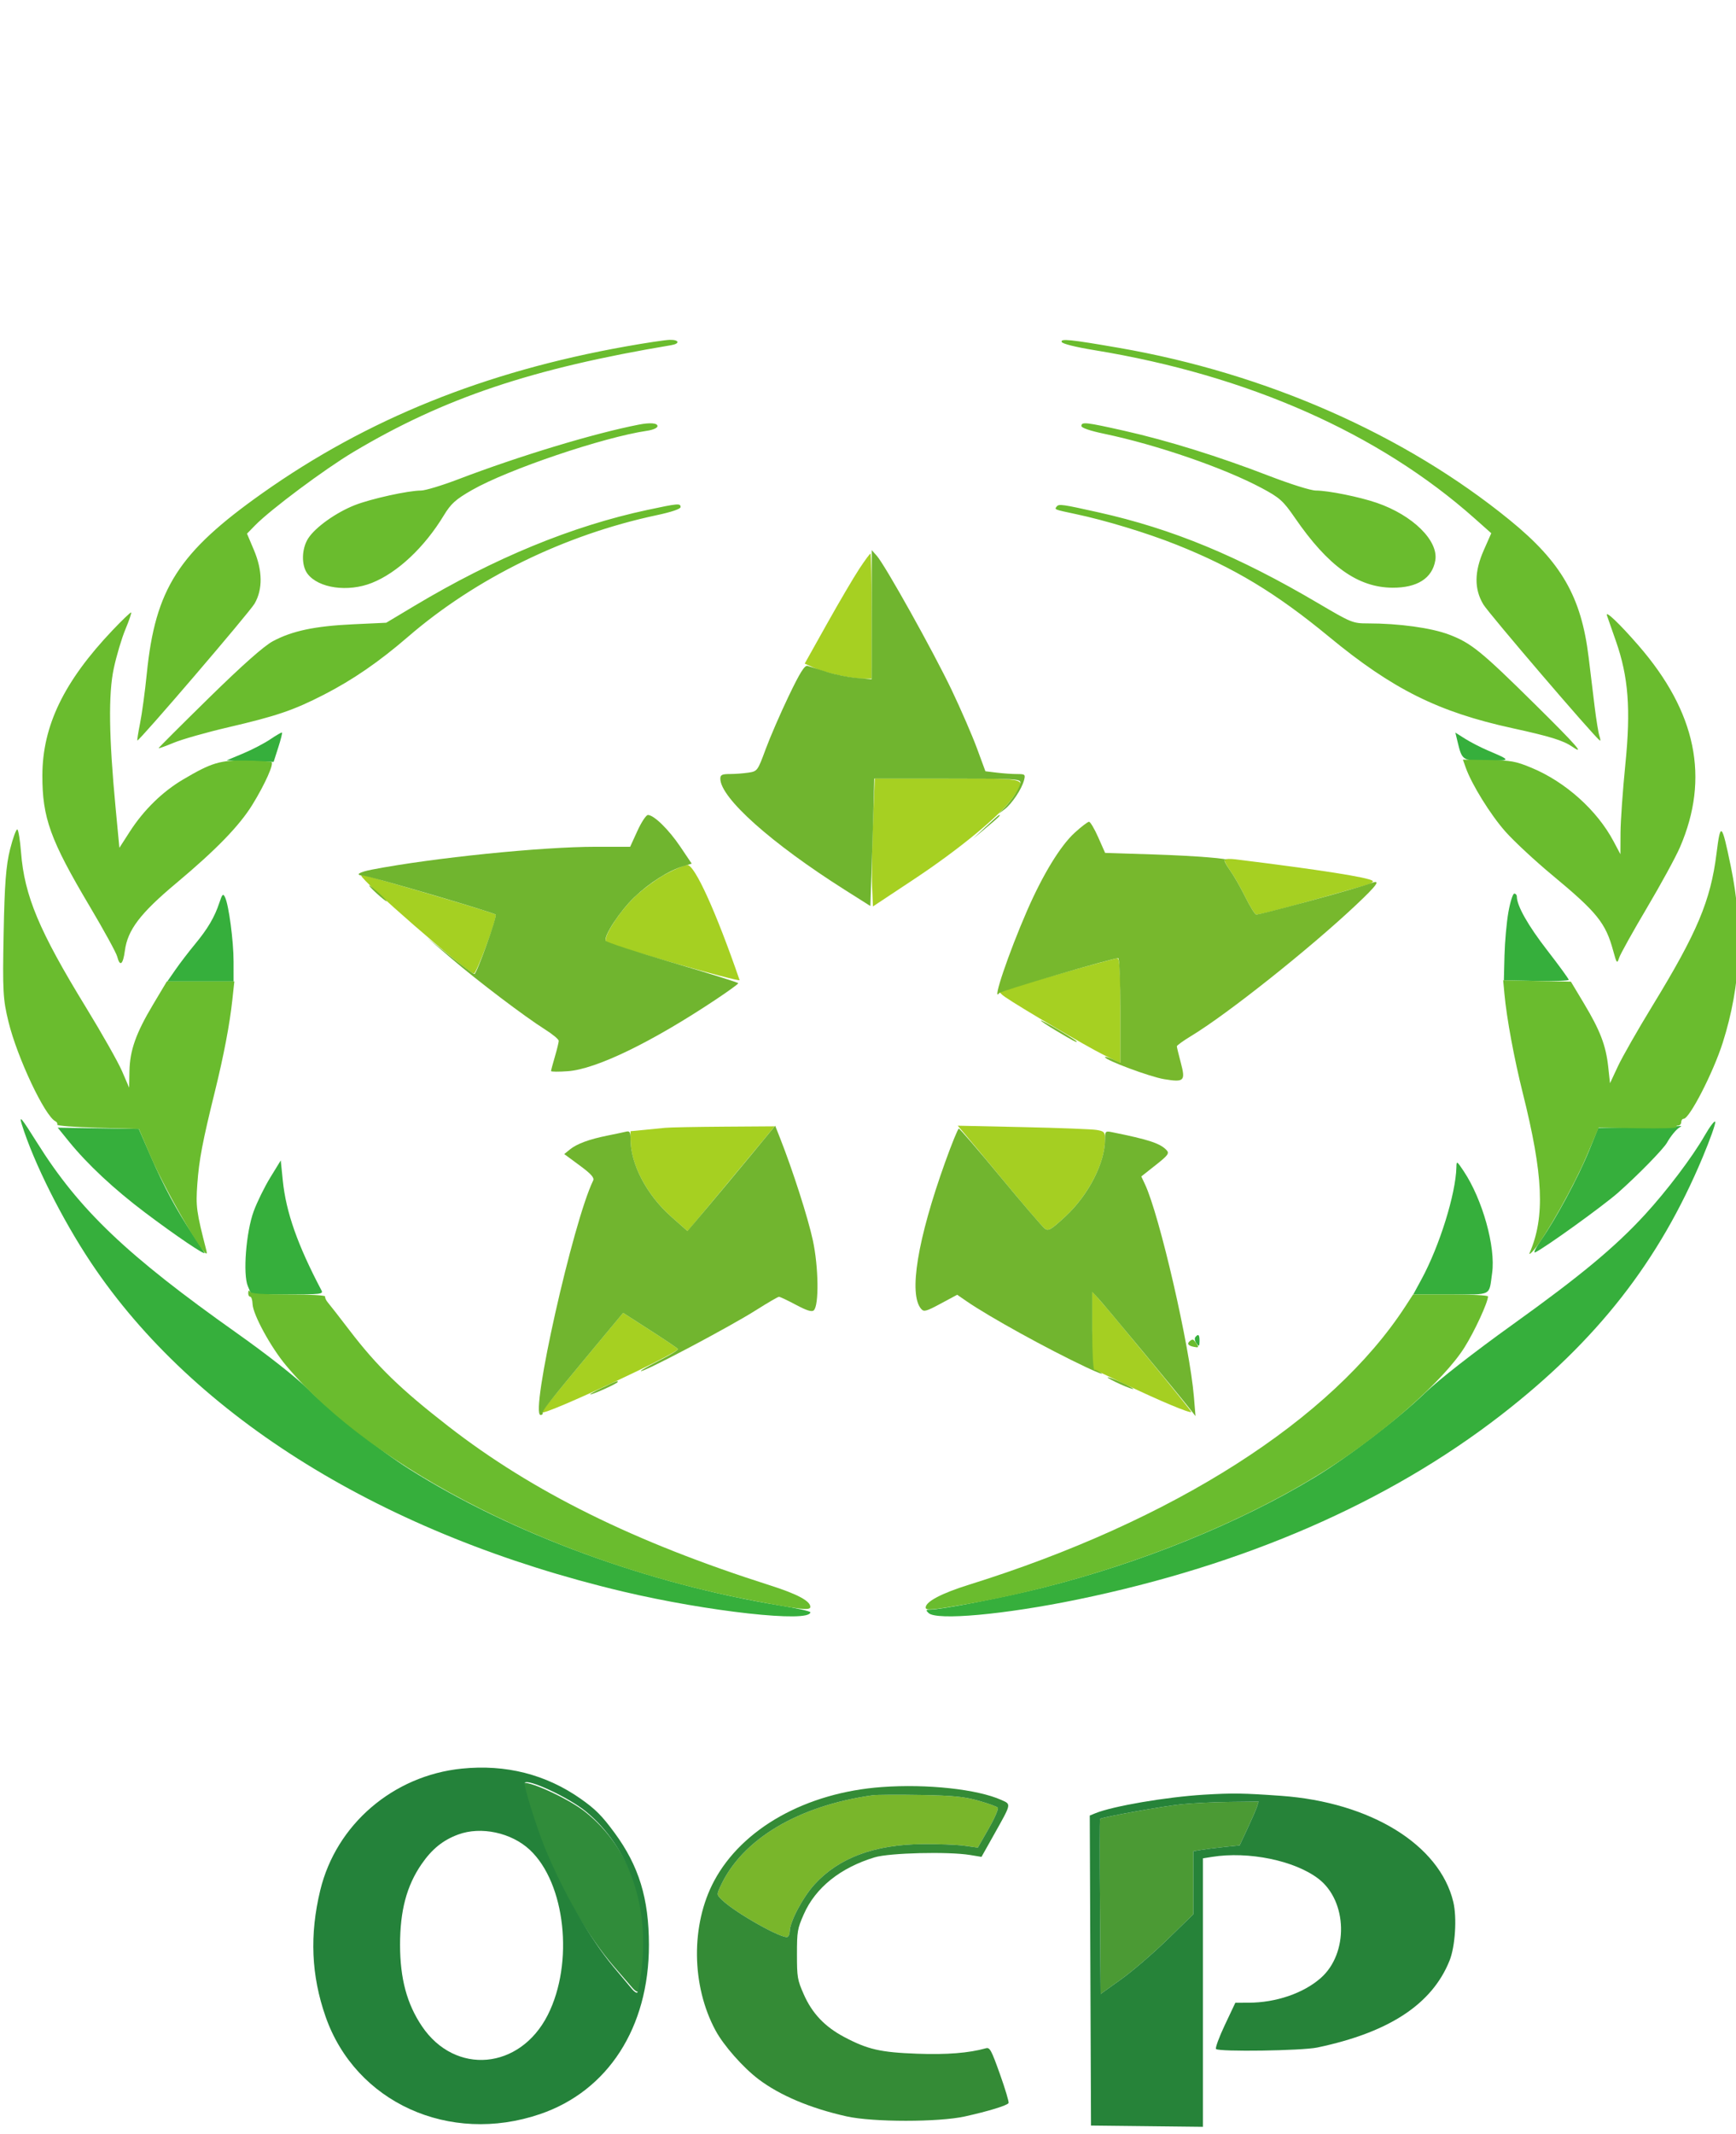 <svg width="363" height="446" viewBox="0 0 363 446" fill="none" xmlns="http://www.w3.org/2000/svg">
<g class="p">
    <path fill-rule="evenodd" clip-rule="evenodd" d="M113.373 179.051C114.771 179.635 115.758 179.635 115.386 179.051C115.215 178.782 114.466 178.578 113.721 178.596C112.511 178.627 112.474 178.676 113.373 179.051ZM247.031 377.135C243.226 377.521 230.404 379.824 230.028 380.189C229.947 380.269 229.939 388.535 230.012 398.559L230.144 416.784L234.422 413.726C236.775 412.045 241.135 408.296 244.111 405.396L249.522 400.124V393.537V386.95L251.157 386.67C252.057 386.517 254.236 386.241 256 386.057L259.208 385.723L260.836 382.249C261.731 380.337 262.625 378.279 262.821 377.674L263.179 376.574L257.231 376.639C253.96 376.674 249.37 376.898 247.031 377.135Z" fill="#4B9A34"/>
    <path fill-rule="evenodd" clip-rule="evenodd" d="M251.787 375.13C243.855 375.608 232.663 377.521 229.008 379.023L227.872 379.49L228.001 411.889L228.13 444.289L239.833 444.42L251.535 444.551V416.493V388.436L253.422 388.133C261.07 386.905 270.737 388.894 275.708 392.718C281.78 397.39 282.018 408.321 276.16 413.462C272.535 416.642 266.814 418.599 261.088 418.613L258.311 418.621L256.111 423.279C254.901 425.84 254.075 428.096 254.275 428.29C254.914 428.909 272.22 428.655 275.443 427.979C290.464 424.825 299.442 418.931 303.1 409.82C304.291 406.854 304.676 400.839 303.886 397.543C301.024 385.596 286.589 376.706 267.884 375.37C259.96 374.804 257.74 374.771 251.787 375.13ZM247.031 377.135C243.226 377.521 230.404 379.824 230.028 380.189C229.947 380.269 229.939 388.535 230.012 398.559L230.144 416.784L234.422 413.726C236.775 412.045 241.135 408.296 244.111 405.396L249.522 400.124V393.537V386.95L251.157 386.67C252.057 386.517 254.236 386.241 256 386.057L259.208 385.723L260.836 382.249C261.731 380.337 262.625 378.279 262.821 377.674L263.179 376.574L257.231 376.639C253.96 376.674 249.37 376.898 247.031 377.135Z" fill="#268339"/>
</g>
<g class="c">
<path fill-rule="evenodd" clip-rule="evenodd" d="M182.472 375.252C166.851 377.435 155.072 384.501 150.604 394.369C149.849 396.037 149.851 396.048 150.99 397.148C153.815 399.873 163.801 405.473 164.711 404.842C164.941 404.682 165.13 404.181 165.13 403.729C165.131 401.745 167.844 396.603 170.327 393.877C175.371 388.342 182.821 385.56 192.877 385.458C196.096 385.426 200.02 385.578 201.597 385.796L204.463 386.192L206.734 382.222C207.996 380.016 208.84 378.066 208.634 377.834C208.429 377.605 206.605 376.95 204.58 376.379C201.585 375.534 199.32 375.312 192.444 375.19C187.794 375.107 183.306 375.136 182.472 375.252Z" fill="#79B62B"/>
<path fill-rule="evenodd" clip-rule="evenodd" d="M184.423 373.531C168.585 374.67 155.196 382.163 149.314 393.181C144.43 402.328 144.556 415.043 149.623 424.421C151.329 427.577 155.375 432.161 158.626 434.62C163.097 438 169.497 440.695 177.052 442.377C182.53 443.596 196.26 443.6 201.765 442.383C206.676 441.298 210.612 440.091 210.891 439.585C211.009 439.37 210.197 436.649 209.087 433.537C207.284 428.483 206.97 427.907 206.151 428.136C202.588 429.135 197.989 429.5 191.793 429.275C184.116 428.995 181.453 428.387 176.538 425.787C172.458 423.628 169.812 420.836 168.056 416.837C166.736 413.83 166.647 413.301 166.647 408.499C166.647 403.688 166.735 403.173 168.07 400.132C170.508 394.575 175.716 390.394 182.905 388.221C185.995 387.287 198.293 386.988 202.849 387.736L205.233 388.128L207.925 383.331C211.518 376.928 211.468 377.166 209.401 376.238C204.378 373.984 193.905 372.849 184.423 373.531ZM182.472 375.252C166.851 377.435 155.072 384.501 150.604 394.369C149.849 396.037 149.851 396.048 150.99 397.148C153.815 399.873 163.801 405.473 164.711 404.842C164.941 404.682 165.13 404.181 165.13 403.729C165.131 401.745 167.844 396.603 170.327 393.877C175.371 388.342 182.821 385.56 192.877 385.458C196.096 385.426 200.02 385.578 201.597 385.796L204.463 386.192L206.734 382.222C207.996 380.016 208.84 378.066 208.634 377.834C208.429 377.605 206.605 376.95 204.58 376.379C201.585 375.534 199.32 375.312 192.444 375.19C187.794 375.107 183.306 375.136 182.472 375.252Z" fill="#348B36"/>
</g>
<g class="o">
    <path fill-rule="evenodd" clip-rule="evenodd" d="M109.263 372.828C109.023 373.34 111.74 381.805 113.481 385.973C117.315 395.15 123.199 405.057 128.354 411.017C130.044 412.972 131.82 415.027 132.301 415.585C132.782 416.143 133.291 416.448 133.432 416.262C133.573 416.077 133.918 414.366 134.198 412.462C136.21 398.792 131.785 386.184 122.355 378.716C118.687 375.811 109.75 371.792 109.263 372.828Z" fill="#308C3A"/>
    <path fill-rule="evenodd" clip-rule="evenodd" d="M96.564 369.681C82.195 371.141 70.292 381.365 66.966 395.105C64.714 404.413 65.074 412.924 68.084 421.532C74.352 439.456 93.938 448.357 112.908 441.902C127.133 437.063 135.692 423.786 135.692 406.561C135.692 396.841 133.594 390.006 128.481 383.069C125.864 379.518 124.519 378.167 121.447 376.004C114.175 370.886 105.757 368.747 96.564 369.681ZM109.701 372.677C109.467 373.192 112.118 381.727 113.817 385.929C117.557 395.18 123.297 405.168 128.326 411.177C129.975 413.147 131.708 415.219 132.177 415.782C132.646 416.344 133.143 416.651 133.28 416.464C133.418 416.277 133.754 414.553 134.028 412.633C135.99 398.852 131.674 386.141 122.474 378.613C118.895 375.684 110.177 371.633 109.701 372.677ZM95.805 383.457C92.612 384.636 90.318 386.493 88.134 389.666C85.028 394.178 83.645 399.387 83.653 406.54C83.66 413.567 85.081 418.85 88.213 423.509C95.172 433.856 108.751 432.644 114.548 421.159C120.046 410.264 118.229 393.622 110.78 386.656C106.927 383.055 100.57 381.696 95.805 383.457Z" fill="#24823A"/>
</g>

<g class="one">
    <path fill-rule="evenodd" clip-rule="evenodd" d="M256.105 179.667C255.928 179.823 256.421 180.836 257.198 181.918C257.976 182.999 259.403 185.485 260.369 187.443C261.335 189.4 262.374 191.074 262.677 191.163C262.98 191.253 267.874 190.013 273.554 188.409C279.234 186.805 284.687 185.268 285.673 184.994C286.659 184.719 287.262 184.323 287.014 184.114C286.159 183.395 276.032 181.808 258.354 179.622C257.293 179.491 256.281 179.511 256.105 179.667ZM221.13 203.687C214.641 205.531 209.214 207.135 209.071 207.252C208.928 207.369 209.41 207.878 210.144 208.382C213.33 210.575 227.345 218.81 230.65 220.432L234.27 222.209V211.242C234.27 202.768 234.118 200.281 233.6 200.304C233.231 200.321 227.62 201.843 221.13 203.687Z" fill="#A6D022"/>
    <path fill-rule="evenodd" clip-rule="evenodd" d="M224.716 174.063C221.737 176.78 218.061 182.794 214.779 190.315C210.9 199.208 207.335 209.741 208.937 207.581C209.278 207.121 232.591 200.274 233.817 200.274C234.066 200.274 234.27 205.197 234.27 211.213V222.152L232.661 221.415C231.776 221.009 231.052 220.804 231.052 220.958C231.052 221.581 240.431 225.078 243.422 225.571C247.634 226.265 247.929 225.969 246.897 222.09C246.451 220.412 246.082 218.887 246.078 218.701C246.073 218.514 247.457 217.522 249.153 216.495C256.657 211.953 273.763 198.362 283.478 189.224C288.045 184.929 288.841 183.785 286.696 184.602C284.036 185.615 263.171 191.309 262.667 191.16C262.369 191.072 261.336 189.4 260.369 187.443C259.403 185.485 257.959 182.976 257.161 181.865C256.363 180.755 255.894 179.82 256.119 179.787C257.923 179.525 249.836 178.875 241.392 178.605L231.082 178.274L229.642 175.022C228.85 173.234 227.982 171.77 227.715 171.77C227.447 171.77 226.098 172.802 224.716 174.063ZM217.644 213.317C217.644 213.44 219.032 214.367 220.728 215.376C224.484 217.611 225.153 217.964 225.153 217.712C225.153 217.604 223.463 216.521 221.398 215.305C219.334 214.089 217.644 213.194 217.644 213.317Z" fill="#77B82D"/>
</g>
<g class="two">
    <path fill-rule="evenodd" clip-rule="evenodd" d="M179.661 118.919C178.499 120.683 175.459 125.857 172.906 130.417L168.265 138.708L170.061 139.524C172.442 140.606 177.917 141.841 180.33 141.841H182.264V128.777C182.264 121.592 182.154 115.713 182.02 115.713C181.885 115.713 180.824 117.155 179.661 118.919ZM182.549 171.889C182.347 176.919 182.26 182.932 182.356 185.252L182.532 189.47L191.141 183.764C200.571 177.515 209.112 170.473 211.707 166.808C214.747 162.515 215.513 162.744 198.144 162.744H182.918L182.549 171.889Z" fill="#A6D022"/>
    <path fill-rule="evenodd" clip-rule="evenodd" d="M182.276 128.487L182.264 141.973L179.18 141.721C177.484 141.582 174.648 141.008 172.878 140.445C171.109 139.882 169.298 139.316 168.856 139.187C168.253 139.01 167.266 140.591 164.912 145.503C163.185 149.107 161.013 154.115 160.085 156.633C158.432 161.119 158.359 161.217 156.52 161.498C155.488 161.655 153.738 161.786 152.632 161.789C150.967 161.793 150.621 161.961 150.621 162.763C150.621 166.764 161.249 176.254 176.633 185.988L181.996 189.382L182.323 179.507C182.503 174.076 182.684 168.083 182.725 166.188L182.8 162.744H198.086C212.287 162.744 213.371 162.803 213.369 163.575C213.367 164.511 211.694 167.134 209.963 168.917L208.812 170.101L210.075 169.155C211.571 168.033 213.643 164.935 214.123 163.1C214.443 161.873 214.354 161.794 212.652 161.794C211.655 161.794 209.762 161.663 208.446 161.503L206.051 161.212L204.276 156.396C203.299 153.747 200.92 148.266 198.99 144.217C195.204 136.274 185.076 118.126 183.347 116.188L182.288 115L182.276 128.487ZM206.11 172.839L203.449 175.333L206.265 172.976C208.881 170.785 209.327 170.345 208.926 170.345C208.841 170.345 207.575 171.468 206.11 172.839Z" fill="#70B52F"/>
</g>
<g class="three">
    <path fill-rule="evenodd" clip-rule="evenodd" d="M139.417 182.578C137.546 183.558 134.581 185.717 132.828 187.375C129.439 190.583 125.889 196.161 126.776 196.884C127.72 197.653 154.838 205.412 154.648 204.858C149.724 190.573 145.281 180.797 143.711 180.797C143.221 180.797 141.289 181.598 139.417 182.578ZM75.535 183.01C75.535 184.061 97.225 202.936 99.083 203.501C99.602 203.66 104.025 191.725 103.648 191.184C103.453 190.906 91.778 187.392 77.01 183.168C76.198 182.936 75.535 182.865 75.535 183.01Z" fill="#A5D022"/>
    <path fill-rule="evenodd" clip-rule="evenodd" d="M133.282 173.676L131.765 176.996H124.566C113.251 176.996 90.537 179.31 77.814 181.759C75.008 182.299 74.123 182.911 75.971 183.035C77.428 183.132 103.351 190.759 103.642 191.176C103.962 191.635 99.677 203.6 99.192 203.6C98.993 203.6 96.666 201.87 94.021 199.757L89.211 195.915L94.306 200.273C99.945 205.096 109.665 212.463 114.016 215.212C115.565 216.19 116.832 217.246 116.832 217.559C116.832 217.872 116.47 219.358 116.028 220.863C115.585 222.368 115.223 223.724 115.223 223.878C115.223 224.032 116.795 224.046 118.717 223.909C124.641 223.488 136.23 217.879 149.682 208.922C152.264 207.204 154.375 205.673 154.375 205.52C154.375 205.367 148.192 203.429 140.634 201.214C133.076 198.999 126.785 196.941 126.653 196.642C126.209 195.631 129.651 190.403 132.652 187.532C135.784 184.535 139.782 181.996 142.826 181.068L144.637 180.517L142.251 176.975C139.836 173.389 136.718 170.34 135.478 170.351C135.104 170.354 134.116 171.851 133.282 173.676ZM78.753 186.735C79.754 187.649 80.693 188.398 80.84 188.398C80.988 188.398 80.29 187.649 79.289 186.735C78.288 185.82 77.349 185.072 77.202 185.072C77.054 185.072 77.752 185.82 78.753 186.735Z" fill="#70B52F"/>
</g>
<g class="four">
    <path fill-rule="evenodd" clip-rule="evenodd" d="M139.09 235.739C138.205 235.832 136.213 236.029 134.665 236.178L131.849 236.448V238.214C131.849 243.337 135.265 249.804 140.35 254.308L143.772 257.339L150.83 248.878C154.712 244.224 158.808 239.295 159.931 237.923L161.975 235.429L151.337 235.5C145.486 235.539 139.975 235.647 139.09 235.739ZM124.676 281.17C114.266 293.698 113.179 295.049 113.365 295.219C114.033 295.83 142.241 282.659 141.756 281.963C141.63 281.783 138.999 280.011 135.908 278.026L130.288 274.416L124.676 281.17Z" fill="#A6D021"/>
    <path fill-rule="evenodd" clip-rule="evenodd" d="M157.051 241.427C154.276 244.791 150.148 249.742 147.876 252.429L143.746 257.315L140.337 254.296C135.238 249.779 131.849 243.332 131.849 238.148C131.849 236.632 131.687 236.355 130.911 236.543C130.394 236.669 128.645 237.038 127.022 237.363C123.19 238.131 120.601 239.089 119.151 240.275L117.984 241.23L121.2 243.6C123.594 245.365 124.318 246.172 124.032 246.757C119.823 255.368 110.759 295.762 113.035 295.762C113.354 295.762 113.554 295.573 113.48 295.343C113.341 294.905 114.812 293.041 124.485 281.41L130.297 274.422L135.912 278.029C139.001 280.013 141.631 281.785 141.758 281.967C141.885 282.148 140.19 283.204 137.992 284.311C135.793 285.419 133.995 286.434 133.995 286.566C133.995 287.167 152.492 277.402 158.137 273.82C160.531 272.301 162.669 271.059 162.888 271.059C163.108 271.059 164.702 271.813 166.431 272.736C168.68 273.935 169.74 274.267 170.154 273.9C171.277 272.908 171.173 264.833 169.966 259.243C168.942 254.504 165.771 244.626 163.103 237.864L162.095 235.31L157.051 241.427ZM125.95 290.062C124.327 290.821 123.189 291.452 123.42 291.465C123.99 291.495 129.168 289.154 129.168 288.866C129.168 288.549 129.242 288.521 125.95 290.062Z" fill="#71B52F"/>

</g>
<g class="five">
    <path fill-rule="evenodd" clip-rule="evenodd" d="M201.635 236.907C202.393 237.792 206.305 242.496 210.328 247.359C214.351 252.223 218.024 256.482 218.491 256.825C219.224 257.364 219.803 257.019 222.75 254.29C227.572 249.826 231.046 243.109 231.064 238.214C231.069 236.642 230.913 236.46 229.327 236.188C228.368 236.023 221.435 235.755 213.92 235.592L200.257 235.296L201.635 236.907ZM228.388 278.024V286.066L235.495 289.456C242.647 292.867 248.784 295.432 249.108 295.145C249.263 295.008 232.694 274.784 229.595 271.327L228.388 269.981V278.024Z" fill="#A5CF22"/>
    <path fill-rule="evenodd" clip-rule="evenodd" d="M197.635 242.911C191.838 259.07 189.964 270.511 192.61 273.584C193.186 274.252 193.644 274.129 196.704 272.486L200.149 270.634L202.067 271.959C206.82 275.241 219.068 281.999 227.133 285.791C229.446 286.879 230.869 287.429 230.297 287.015C229.724 286.6 229.061 286.261 228.822 286.261C228.584 286.261 228.388 282.61 228.388 278.148V270.036L229.64 271.379C230.933 272.766 246.227 291.207 248.627 294.271L249.98 296L249.648 291.962C248.781 281.433 242.456 253.983 239.406 247.518L238.645 245.904L241.645 243.536C244.256 241.475 244.552 241.069 243.93 240.405C242.601 238.986 240.19 238.193 232.545 236.657C231.138 236.375 231.069 236.444 231.064 238.152C231.046 243.108 227.598 249.802 222.75 254.29C219.797 257.025 219.225 257.365 218.488 256.823C218.02 256.478 213.857 251.631 209.237 246.051C204.617 240.47 200.683 235.904 200.493 235.904C200.304 235.904 199.018 239.057 197.635 242.911ZM231.606 287.908C231.606 288.038 232.813 288.687 234.288 289.349C235.763 290.011 236.97 290.446 236.97 290.315C236.97 290.185 235.763 289.536 234.288 288.874C232.813 288.212 231.606 287.777 231.606 287.908Z" fill="#71B52F"/>
</g>
<g class = "outside" clip-path="url(#clip0_0_1)">
<path fill-rule="evenodd" clip-rule="evenodd" d="M56.535 154.519C55.293 155.361 52.727 156.699 50.831 157.493L47.384 158.937L52.3 159.093L57.217 159.25L58.18 156.25C58.71 154.6 59.065 153.191 58.968 153.12C58.871 153.048 57.776 153.678 56.535 154.519ZM304.755 154.946C305.728 158.993 305.762 159.015 310.977 159.007C316.031 158.999 316.034 158.961 311.143 156.881C309.65 156.246 307.504 155.143 306.374 154.429L304.319 153.131L304.755 154.946ZM45.877 188.666C44.881 191.69 43.455 194.116 40.766 197.363C39.475 198.922 37.647 201.31 36.703 202.669L34.988 205.14H41.915H48.842L48.84 201.021C48.839 196.673 47.841 189.168 47.047 187.524C46.65 186.703 46.465 186.884 45.877 188.666ZM315.406 190.667C315.029 192.802 314.662 196.879 314.59 199.727L314.459 204.904L321.243 205.037C324.974 205.11 328.025 205.004 328.022 204.802C328.02 204.599 325.982 201.805 323.495 198.593C319.497 193.431 317.173 189.317 317.173 187.404C317.173 187.063 316.929 186.784 316.632 186.784C316.335 186.784 315.783 188.531 315.406 190.667ZM4.562 235.028C7.038 242.992 12.993 254.882 19.042 263.94C40.654 296.304 80.355 320.838 130.255 332.669C147.948 336.864 169.44 339.238 169.44 336.997C169.44 336.788 166.624 336.155 163.181 335.591C135.551 331.066 107.052 320.597 85.625 307.101C79.381 303.168 69.202 295.133 64.325 290.287C61.937 287.913 55.845 283.123 49.575 278.688C26.502 262.369 16.556 252.894 7.762 238.858C4.493 233.641 3.915 232.949 4.562 235.028ZM356.434 237.386C353.864 241.864 348.511 248.939 343.921 253.926C337.703 260.682 330.475 266.686 316.445 276.75C308.164 282.69 300.867 288.384 297.98 291.157C292.245 296.666 281.993 304.507 274.963 308.76C258.977 318.431 238.56 326.713 217.95 331.886C209.953 333.893 196.786 336.455 194.469 336.455C193.598 336.455 193.544 336.579 194.163 337.161C195.869 338.766 209.956 337.492 225.217 334.354C260.223 327.155 290.258 314.08 313.915 295.742C333.961 280.203 346.931 263.618 356.03 241.886C357.577 238.19 358.762 234.864 358.661 234.496C358.56 234.128 357.558 235.428 356.434 237.386ZM342.423 235.614L334.207 235.759L332.26 240.555C330.022 246.063 325.308 254.844 322.261 259.175C321.113 260.807 320.555 261.972 321.022 261.763C322.924 260.912 335.193 252.078 338.364 249.277C342.487 245.633 347.832 240.168 348.581 238.829C349.351 237.453 350.532 236.029 351.242 235.622C351.644 235.392 351.644 235.309 351.242 235.373C350.91 235.425 346.942 235.534 342.423 235.614ZM14.369 238.546C18.248 243.334 23.817 248.538 30.295 253.425C36.704 258.261 43.191 262.644 42.752 261.843C42.614 261.591 41.521 259.901 40.323 258.089C36.867 252.861 34.348 248.18 31.586 241.851L29.018 235.968L20.544 235.838L12.069 235.707L14.369 238.546ZM56.52 246.119C55.318 248.078 53.756 251.255 53.049 253.179C51.452 257.529 50.763 266.327 51.824 268.836L52.554 270.562H60.109C67.068 270.562 67.63 270.497 67.23 269.738C62.228 260.252 59.808 253.39 59.137 246.793L58.706 242.557L56.52 246.119ZM304.535 243.969C304.41 249.524 301.008 260.451 297.243 267.385L295.519 270.562H303.32C312.15 270.562 311.312 270.994 312.006 266.091C312.776 260.654 309.995 250.698 306.057 244.793C304.623 242.643 304.565 242.611 304.535 243.969ZM249.942 279.501C249.739 279.758 249.85 280.34 250.19 280.795C250.72 281.505 250.81 281.439 250.826 280.328C250.844 278.975 250.566 278.713 249.942 279.501Z" fill="#36AF3C"/>
<path fill-rule="evenodd" clip-rule="evenodd" d="M130.849 72.416C101.316 77.683 76.784 87.585 54.872 103.081C37.313 115.499 32.475 123.049 30.693 140.816C30.325 144.483 29.697 149.125 29.296 151.131C28.896 153.137 28.639 154.778 28.725 154.778C29.231 154.778 52.162 128.013 53.227 126.178C54.969 123.175 54.918 119.274 53.077 114.923L51.648 111.545L53.346 109.807C56.574 106.503 67.906 98.05 73.89 94.482C92.817 83.196 111.181 77.025 140.346 72.15C142.262 71.83 142.036 70.993 140.044 71.036C139.133 71.055 134.994 71.676 130.849 72.416ZM222.009 71.49C222.17 71.866 224.929 72.553 228.873 73.198C260.935 78.441 288.315 90.555 308.341 108.359L311.827 111.458L310.279 114.959C308.269 119.504 308.234 123.097 310.167 126.338C311.289 128.218 333.2 153.809 334.518 154.778C334.694 154.908 334.659 154.484 334.442 153.837C334.225 153.19 333.775 150.436 333.443 147.718C333.111 145 332.545 140.35 332.185 137.384C330.651 124.731 326.495 117.511 315.674 108.697C293.703 90.804 264.72 78.039 233.96 72.709C223.749 70.94 221.684 70.729 222.009 71.49ZM133.562 88.76C124.144 90.599 108.598 95.302 95.849 100.169C92.44 101.47 88.924 102.535 88.036 102.535C85.38 102.535 77.519 104.268 74.171 105.592C70.257 107.14 65.98 110.184 64.469 112.496C63.05 114.666 62.971 118.174 64.3 119.93C66.592 122.959 72.762 123.832 77.771 121.837C83.101 119.715 88.755 114.41 92.797 107.739C94.293 105.271 95.281 104.381 98.702 102.427C106.235 98.122 126.173 91.378 135.331 90.037C136.571 89.855 137.482 89.445 137.482 89.068C137.482 88.416 135.942 88.295 133.562 88.76ZM226.121 89.045C226.121 89.434 227.954 90.058 230.925 90.678C241.913 92.974 255.894 97.793 263.808 102.011C267.573 104.018 268.323 104.689 270.752 108.222C277.717 118.356 283.926 122.801 291.178 122.845C296.339 122.876 299.479 120.878 300.12 117.154C300.827 113.035 295.439 107.715 287.928 105.117C284.322 103.87 277.717 102.535 275.152 102.535C274.095 102.535 269.868 101.208 265.241 99.424C254.771 95.385 244.138 92.078 235.088 90.044C227.032 88.234 226.121 88.133 226.121 89.045ZM135.371 106.587C119.592 109.96 103.415 116.62 86.659 126.639L80.759 130.168L73.814 130.492C65.838 130.864 61.077 131.87 57.041 134.038C55.175 135.04 50.603 139.094 43.684 145.881C37.898 151.557 33.164 156.284 33.164 156.386C33.164 156.487 34.589 155.978 36.33 155.253C38.072 154.528 43.193 153.075 47.711 152.024C57.833 149.668 61.378 148.462 67.709 145.215C73.773 142.105 79.263 138.329 85.299 133.118C99.501 120.855 118.065 111.779 137.331 107.681C140.419 107.024 142.306 106.383 142.306 105.991C142.306 105.168 141.817 105.21 135.371 106.587ZM220.972 105.859C220.45 106.518 220.377 106.489 224.915 107.448C231.213 108.78 239.853 111.407 246.02 113.866C258.042 118.66 266.822 123.958 277.923 133.117C291.193 144.066 300.742 148.824 316.236 152.205C324.138 153.929 326.863 154.773 328.784 156.087C331.584 158.004 329.529 155.669 321.016 147.262C309.698 136.084 307.619 134.398 303.002 132.645C299.289 131.235 292.513 130.304 285.973 130.304C282.892 130.304 282.537 130.16 275.707 126.133C258.903 116.225 245.169 110.544 229.652 107.084C222.145 105.409 221.411 105.305 220.972 105.859ZM23.54 131.73C13.374 142.431 8.883 151.714 8.86 162.074C8.84 170.936 10.519 175.58 18.769 189.468C21.723 194.44 24.304 199.152 24.506 199.941C25.072 202.149 25.724 201.648 26.113 198.707C26.685 194.374 29.325 190.904 36.826 184.625C45.195 177.618 50.058 172.61 52.777 168.199C55.415 163.918 57.355 159.574 56.757 159.286C56.507 159.166 54.143 159.027 51.503 158.977C46.021 158.874 44.255 159.403 38.274 162.937C33.948 165.494 30.048 169.313 27.123 173.858L24.964 177.213L24.179 168.937C22.761 153.981 22.643 145.067 23.793 139.699C24.358 137.058 25.453 133.387 26.225 131.542C26.997 129.696 27.536 128.112 27.423 128.022C27.31 127.932 25.563 129.6 23.54 131.73ZM336.017 128.656C336.196 129.174 337.041 131.588 337.894 134.02C340.505 141.472 341.023 148.218 339.867 159.725C339.322 165.158 338.865 171.616 338.852 174.076L338.829 178.547L337.382 175.826C333.934 169.348 327.34 163.44 320.277 160.501C316.938 159.112 315.973 158.938 311.218 158.863L305.896 158.779L306.478 160.426C307.725 163.95 311.652 170.286 314.775 173.813C316.575 175.844 320.988 179.946 324.582 182.927C333.952 190.698 335.738 192.912 337.314 198.704C338.048 201.403 338.136 201.509 338.566 200.198C338.819 199.421 341.424 194.74 344.355 189.795C347.285 184.851 350.405 179.132 351.287 177.087C357.541 162.598 354.707 148.848 342.594 134.902C338.632 130.34 335.603 127.464 336.017 128.656ZM358.923 178.417C357.689 188.27 354.895 194.909 345.531 210.226C342.475 215.224 339.229 220.913 338.316 222.867L336.657 226.42L336.277 222.957C335.791 218.51 334.601 215.408 331.214 209.755L328.48 205.193L321.4 205.049L314.319 204.904L314.576 207.728C315.036 212.767 316.598 221.218 318.405 228.437C322.718 245.668 323.096 254.339 319.861 261.855C319.639 262.372 320.077 262.055 320.836 261.149C323.352 258.145 329.14 247.823 331.737 241.71L334.296 235.685L342.562 235.827C347.108 235.905 350.701 235.809 350.547 235.615C350.393 235.421 350.554 235.262 350.905 235.262C351.256 235.262 351.543 234.944 351.543 234.556C351.543 234.168 351.774 233.85 352.057 233.85C353.273 233.85 358.236 224.195 360.216 217.975C364.034 205.986 364.582 193.969 361.903 181.035C360.014 171.919 359.763 171.699 358.923 178.417ZM2.109 177.506C1.255 180.874 0.954 184.805 0.758 195.121C0.529 207.173 0.623 208.881 1.776 213.585C3.615 221.088 9.36 233.262 11.586 234.373C11.903 234.532 12.072 234.849 11.96 235.079C11.849 235.309 15.646 235.603 20.398 235.733L29.039 235.968L31.401 241.486C34.906 249.671 44.177 265.368 43.154 261.384C41.064 253.243 40.924 252.219 41.26 247.499C41.619 242.454 42.334 238.693 44.95 228.082C46.791 220.615 48.037 214.074 48.58 209.022L48.998 205.14H41.944H34.89L32.008 209.964C28.413 215.982 27.153 219.544 27.067 223.918L27.001 227.337L25.514 223.89C24.696 221.995 21.301 215.995 17.969 210.556C8.187 194.591 5.104 187.233 4.401 178.179C4.204 175.647 3.855 173.484 3.625 173.373C3.395 173.262 2.712 175.122 2.109 177.506ZM51.905 270.209C51.879 270.662 52.061 271.033 52.309 271.034C52.558 271.035 52.783 271.723 52.809 272.564C52.877 274.74 56.62 281.605 59.825 285.428C78.144 307.287 117.061 326.885 157.362 334.546C167.435 336.462 169.44 336.682 169.44 335.872C169.44 334.643 166.705 333.186 160.969 331.36C132.6 322.328 111.395 311.843 93.715 298.103C83.738 290.351 78.847 285.602 73.105 278.093C71.026 275.374 68.99 272.761 68.581 272.286C68.172 271.81 67.904 271.227 67.987 270.991C68.072 270.749 64.749 270.562 60.349 270.562C54.683 270.562 52.478 270.401 52.256 269.974C52.075 269.622 51.933 269.717 51.905 270.209ZM293.894 273.014C278.464 296.78 245.326 317.919 202.605 331.247C196.879 333.033 193.56 334.782 193.56 336.011C193.56 336.682 194.89 336.566 202.501 335.234C228.793 330.631 256.952 320.12 277.074 307.397C289.315 299.657 301.827 288.607 306.207 281.668C308.311 278.336 311.143 272.205 311.143 270.983C311.143 270.752 307.62 270.562 303.314 270.562H295.486L293.894 273.014ZM248.834 280.289C248.125 280.843 248.401 281.271 249.628 281.521C250.644 281.729 250.731 281.632 250.209 280.87C249.531 279.881 249.418 279.833 248.834 280.289Z" fill="#6ABC2E"/>
</g>


</svg>

